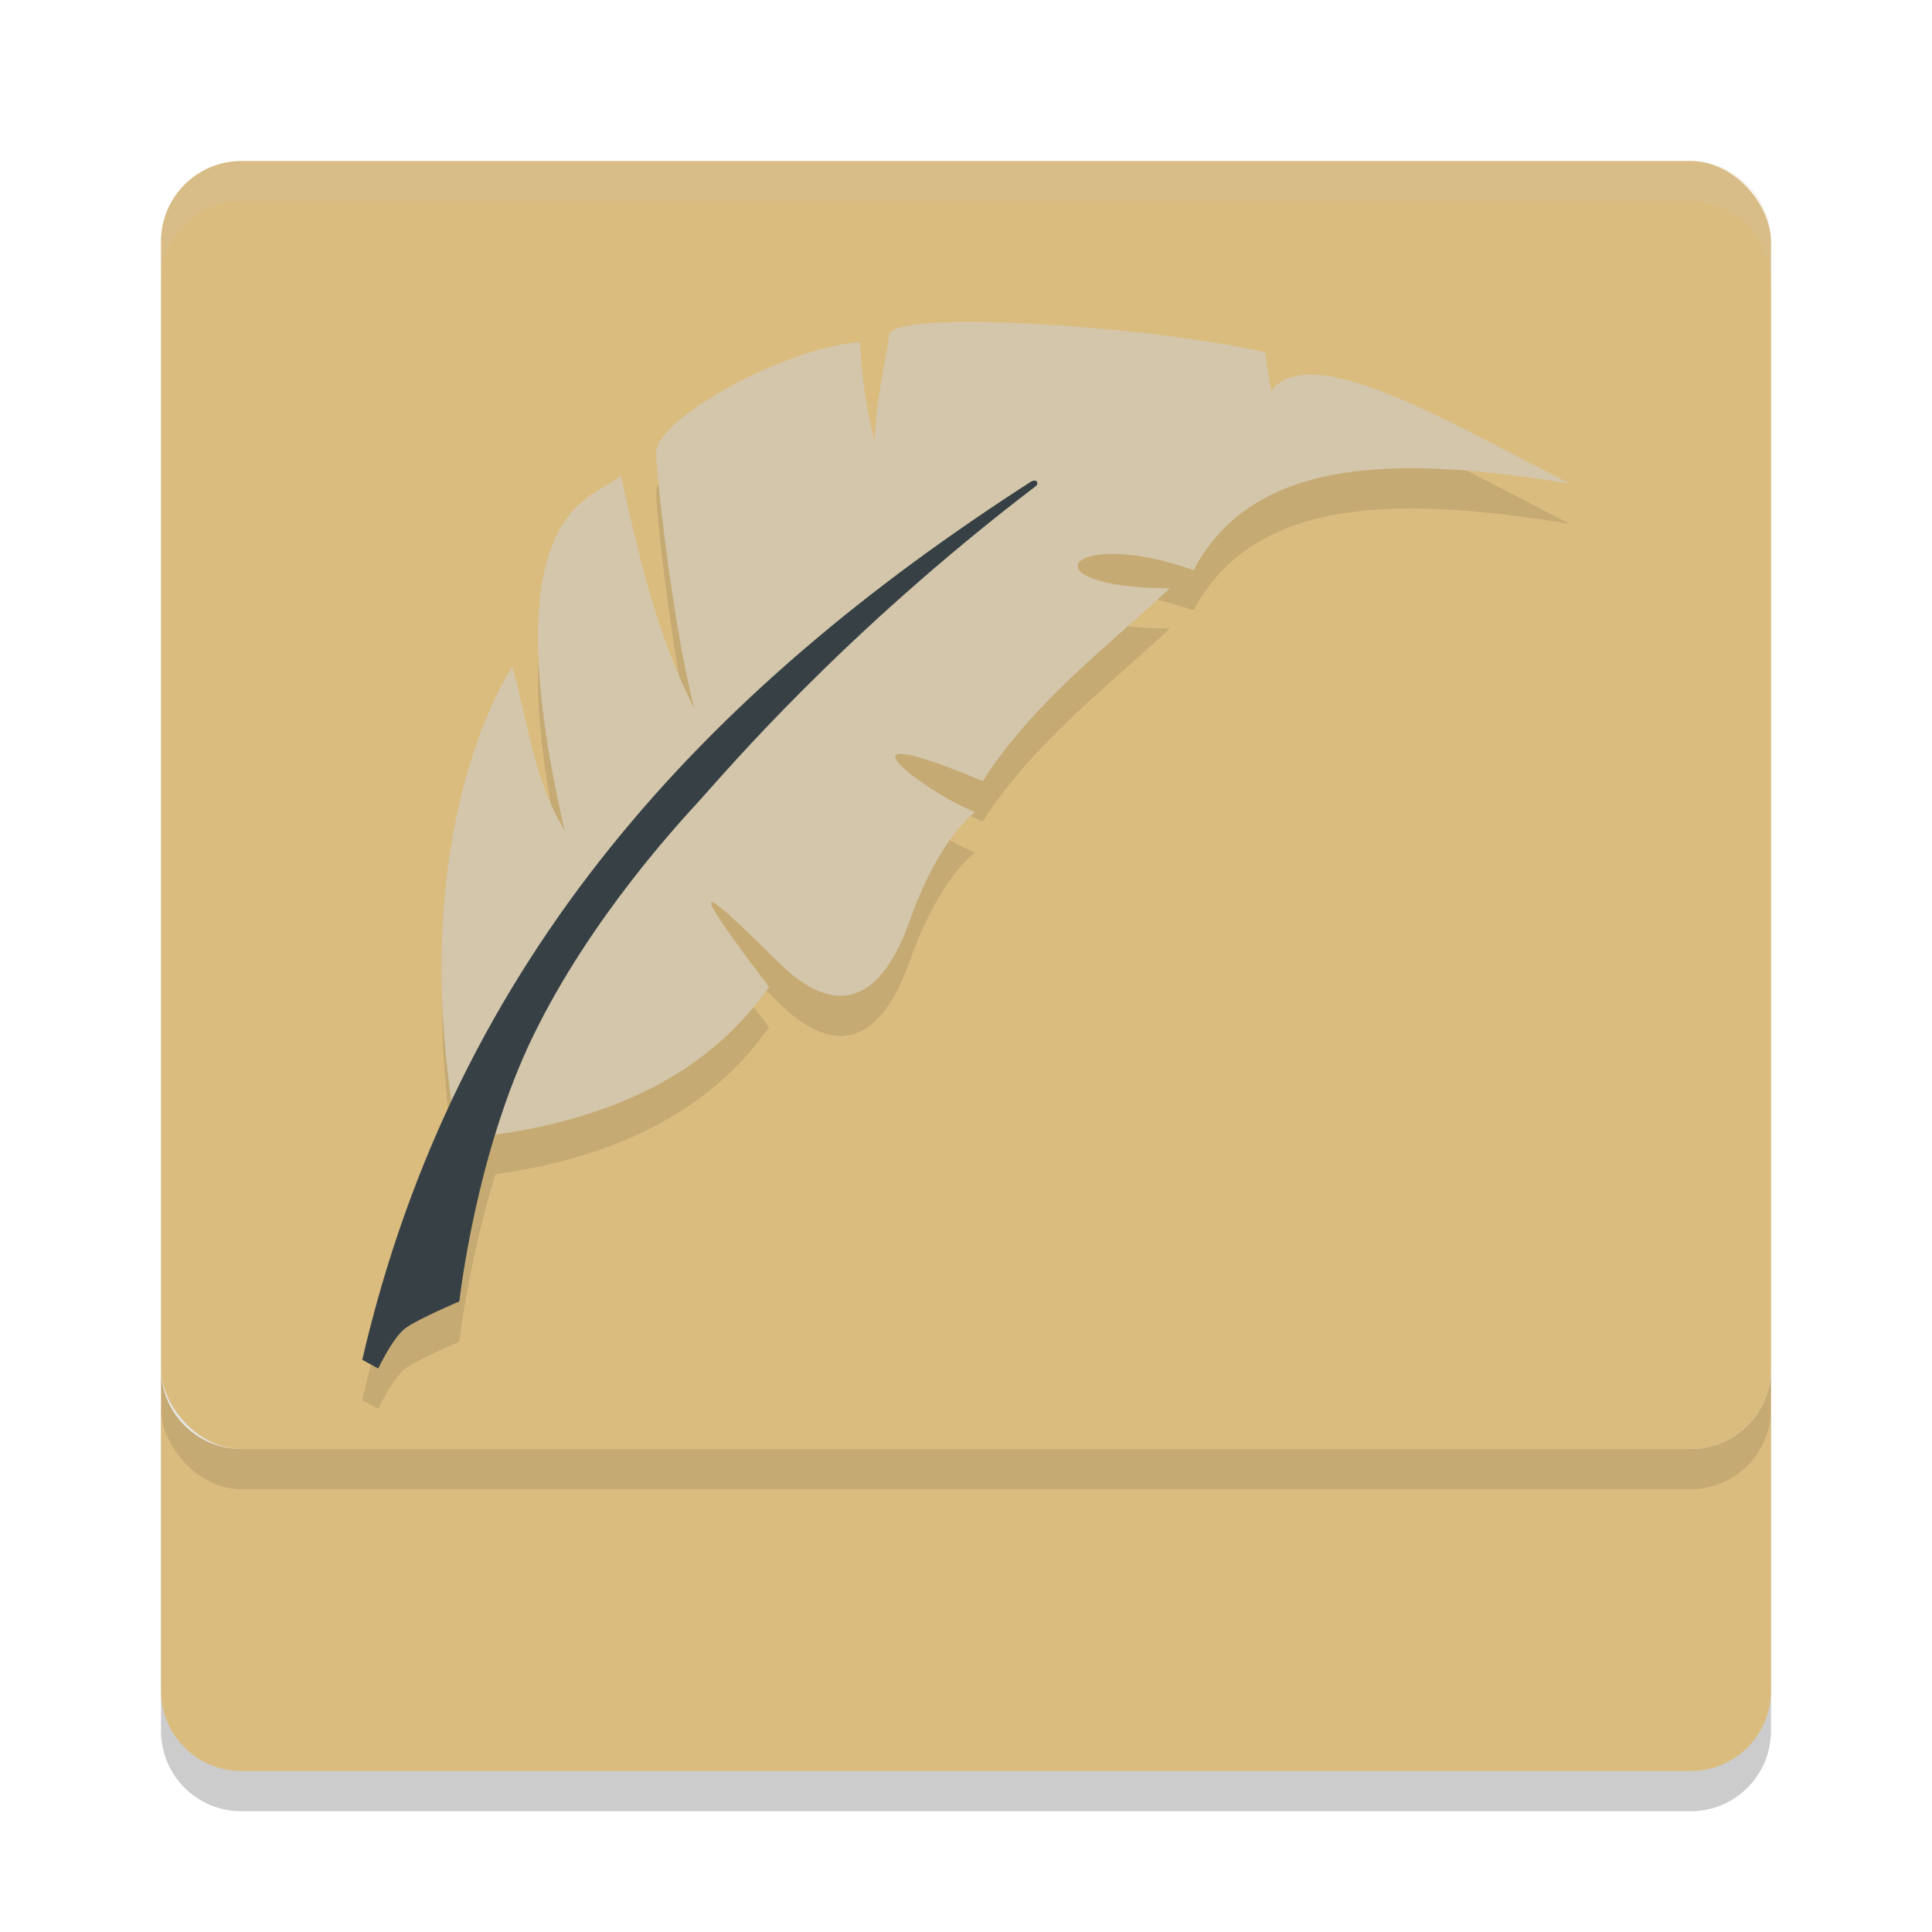 <svg xmlns="http://www.w3.org/2000/svg" width="48" height="48" version="1.1">
 <path style="opacity:0.2" d="M 4,35 V 43 C 4,44.108 4.892,45 6,45 H 42 C 43.108,45 44,44.108 44,43 V 35 C 44,36.108 43.108,37 42,37 H 6 C 4.892,37 4,36.108 4,35 Z"/>
 <path style="fill:#dbbc7f" d="M 4 34 L 4 42 C 4 43.108 4.892 44 6 44 L 42 44 C 43.108 44 44 43.108 44 42 L 44 34 C 44 35.108 43.108 36 42 36 L 6 36 C 4.892 36 4 35.108 4 34 z"/>
 <rect style="opacity:0.1" width="40" height="32" x="4" y="5" rx="2" ry="2"/>
 <rect style="fill:#dbbc7f" width="40" height="32" x="4" y="4" rx="2" ry="2"/>
 <path style="opacity:0.2;fill:#d3c6aa" d="M 6 4 C 4.892 4 4 4.892 4 6 L 4 7 C 4 5.892 4.892 5 6 5 L 42 5 C 43.108 5 44 5.892 44 7 L 44 6 C 44 4.892 43.108 4 42 4 L 6 4 z"/>
 <path style="opacity:0.1" d="M 24.334,9.002 C 23.04,8.987 22.115,9.078 22.09,9.322 22.039,9.823 21.767,10.853 21.727,11.947 21.524,11.157 21.401,10.342 21.367,9.5 19.502,9.627 16.314,11.398 16.303,12.234 16.296,12.718 16.731,16.675 17.256,18.617 16.283,16.706 15.865,14.756 15.422,12.809 14.86,13.412 12.129,13.387 14.025,21.629 13.246,20.348 13.119,18.918 12.729,17.549 11.394,19.764 10.539,23.595 11.232,28.336 10.296,30.321 9.539,32.458 9,34.785 L 9.398,35 C 9.398,35 9.758,34.228 10.076,33.996 10.394,33.764 11.412,33.334 11.412,33.334 11.412,33.334 11.631,31.38 12.307,29.178 15.829,28.669 17.872,27.275 19.107,25.52 16.871,22.586 17.461,23.045 19.344,24.91 20.23,25.788 21.64,26.591 22.609,23.859 23.354,21.762 24.227,21.182 24.227,21.182 22.899,20.633 20.427,18.734 24.416,20.406 25.681,18.449 27.445,17.124 29.064,15.615 25.445,15.61 26.472,14.047 29.656,15.164 31.172,12.291 34.851,12.336 39,13.016 35.953,11.46 32.561,9.428 31.578,10.713 L 31.436,9.752 C 29.676,9.347 26.491,9.027 24.334,9.002 Z"/>
 <path style="fill:#d3c6aa" d="M 11.725,28.266 C 15.621,27.836 17.803,26.373 19.107,24.519 16.871,21.586 17.46,22.045 19.343,23.91 20.229,24.787 21.639,25.592 22.608,22.86 23.353,20.763 24.227,20.182 24.227,20.182 22.899,19.633 20.426,17.733 24.416,19.405 25.681,17.448 27.445,16.123 29.064,14.615 25.444,14.61 26.472,13.047 29.656,14.164 31.171,11.291 34.851,11.337 39,12.016 35.953,10.46 32.561,8.428 31.578,9.713 L 31.435,8.752 C 28.62,8.105 22.156,7.671 22.09,8.323 22.039,8.823 21.768,9.854 21.727,10.948 21.524,10.157 21.402,9.342 21.368,8.5 19.503,8.628 16.314,10.399 16.302,11.235 16.295,11.719 16.732,15.675 17.257,17.617 16.284,15.706 15.866,13.756 15.422,11.808 14.86,12.412 12.13,12.387 14.026,20.629 13.247,19.348 13.118,17.919 12.728,16.549 11.316,18.893 10.419,23.032 11.35,28.16"/>
 <path style="fill:#374145" d="M 25.62,11.963 C 17.583,17.13 11.322,23.757 9,33.784 L 9.398,34 C 9.398,34 9.758,33.229 10.076,32.996 10.394,32.764 11.413,32.333 11.413,32.333 11.413,32.333 11.812,28.671 13.257,25.715 14.701,22.759 16.923,20.39 17.402,19.864 18.026,19.177 20.922,15.749 25.744,12.07 25.801,12.011 25.776,11.892 25.62,11.963 Z"/>
</svg>
